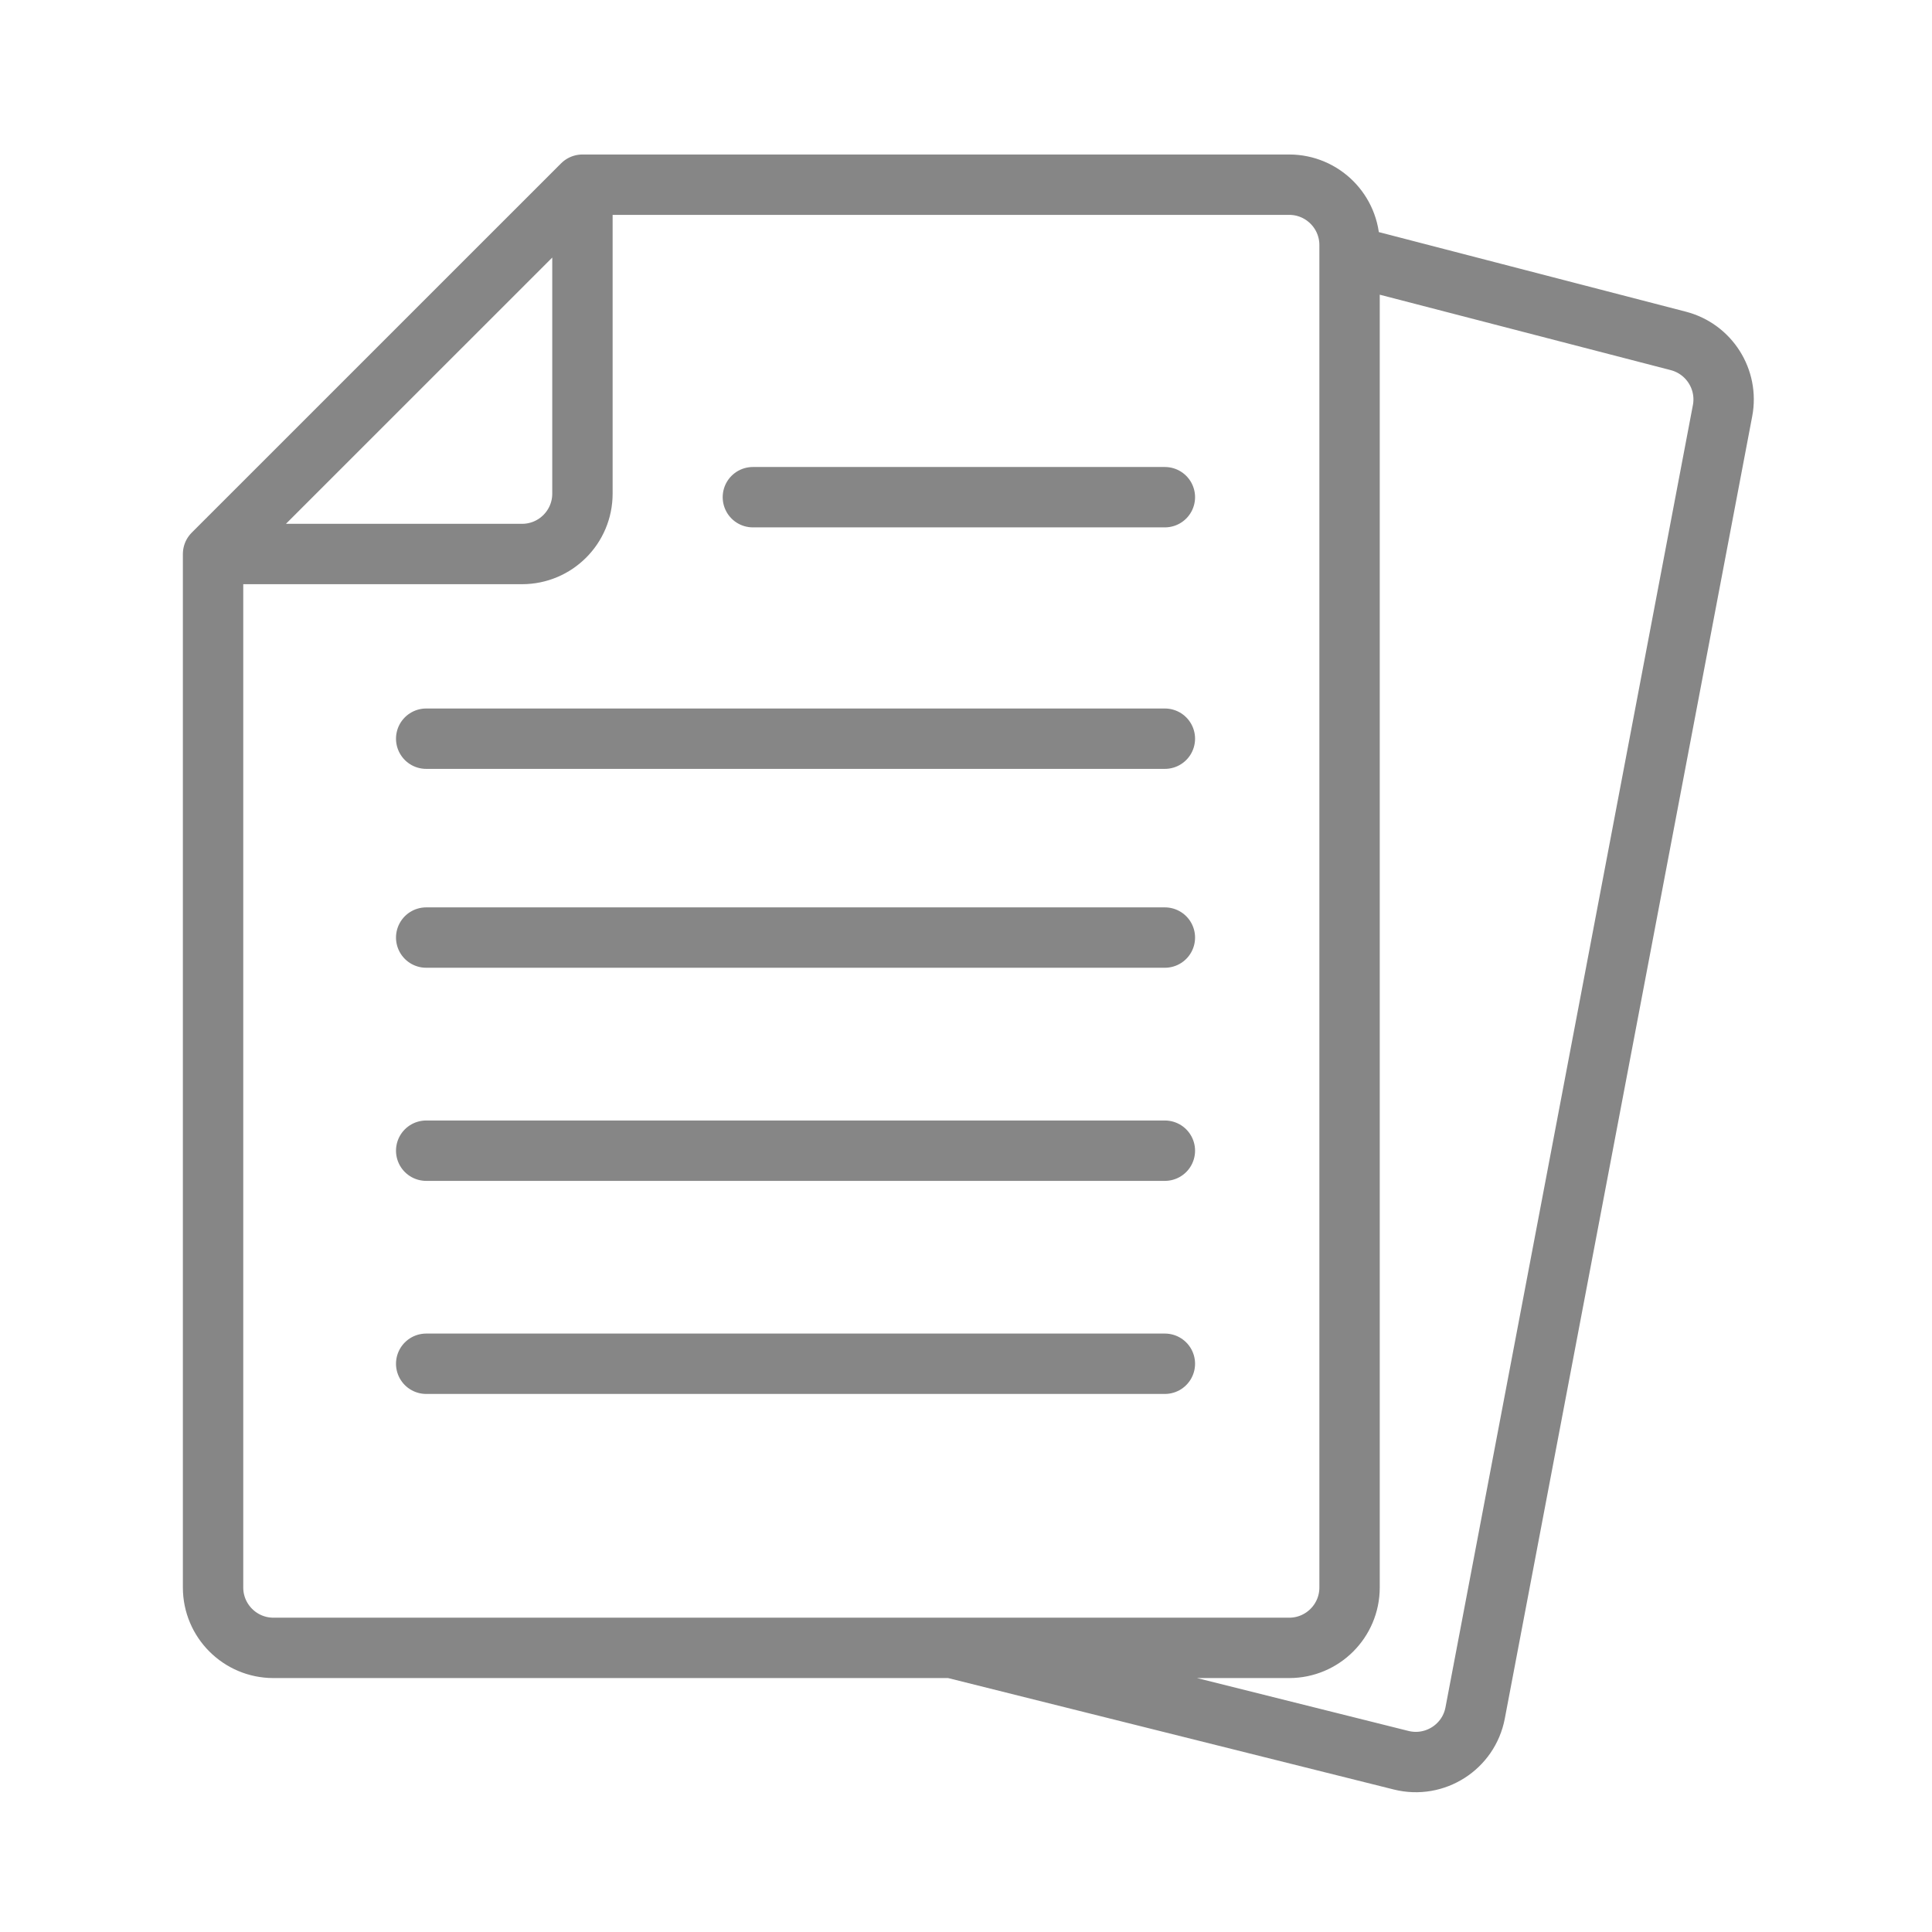 <svg xmlns="http://www.w3.org/2000/svg" width="32" height="32" viewBox="0 0 32 32" fill="none">
  <path d="M3.529 9.176V26.294C3.529 26.846 3.977 27.294 4.529 27.294H15.765M3.529 9.176L9.647 3.059M3.529 9.176H8.647C9.199 9.176 9.647 8.729 9.647 8.176V3.059M9.647 3.059H21.353C21.905 3.059 22.353 3.507 22.353 4.059V4.235M12.47 8.235H19.294M7.059 12.235H19.294M7.059 15.529H19.294M7.059 19.059H19.294M7.059 22.588H19.294M22.353 4.235V26.294C22.353 26.846 21.905 27.294 21.353 27.294H15.765M22.353 4.235L27.8 5.647C28.309 5.78 28.629 6.285 28.531 6.802L24.433 28.372C24.326 28.936 23.765 29.294 23.208 29.155L15.765 27.294" stroke="#868686" stroke-linecap="round" stroke-linejoin="round"/>
</svg>